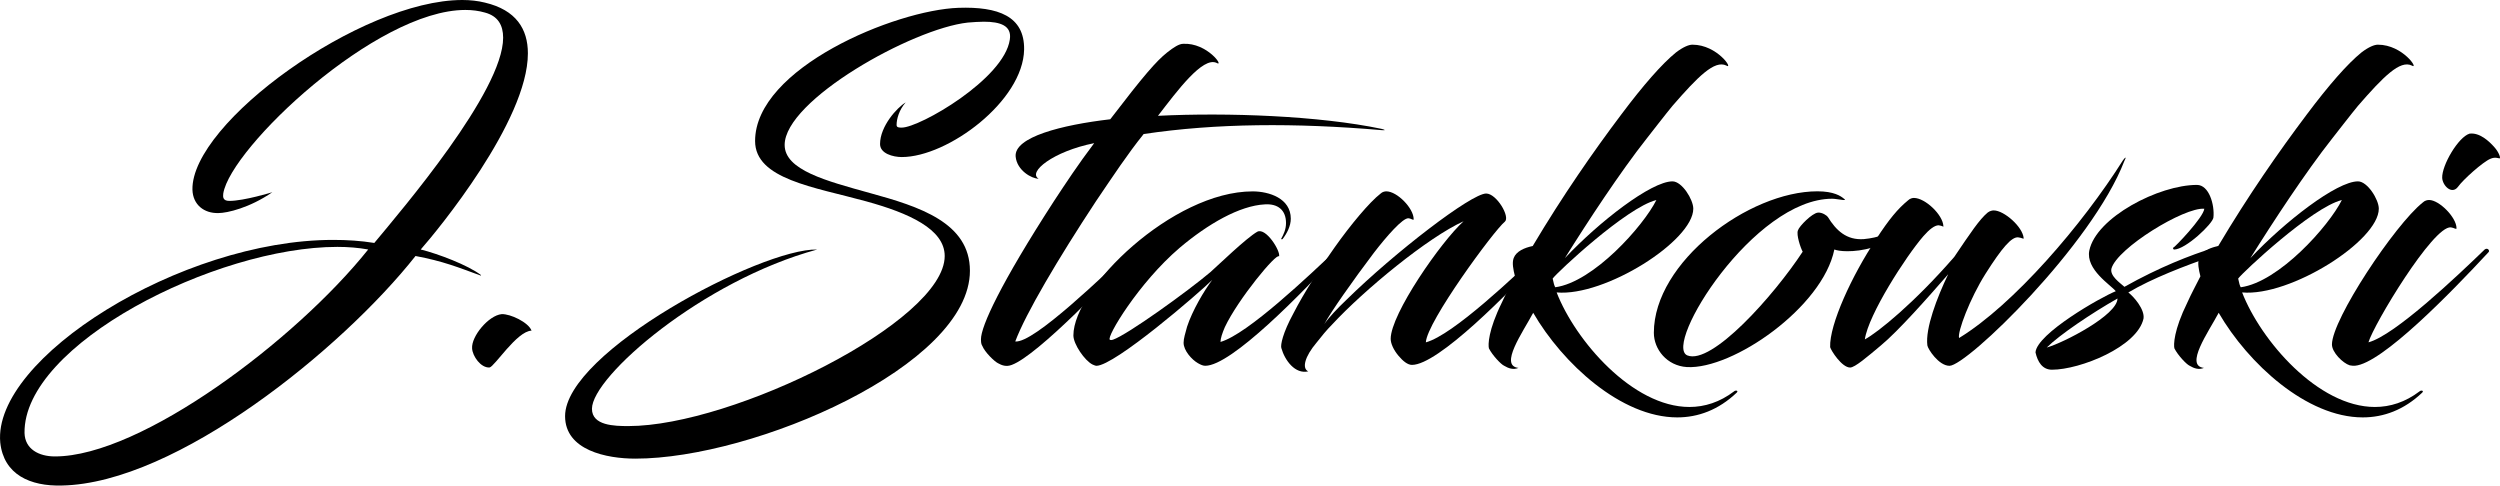<?xml version="1.0" encoding="utf-8"?>
<!-- Generator: Adobe Illustrator 22.0.1, SVG Export Plug-In . SVG Version: 6.00 Build 0)  -->
<svg version="1.1" id="Layer_1" xmlns="http://www.w3.org/2000/svg" xmlns:xlink="http://www.w3.org/1999/xlink" x="0px" y="0px"
	 viewBox="0 0 69.101 13.422" enable-background="new 0 0 69.101 13.422" xml:space="preserve">
<g>
	<path d="M13.907,1.043c0-0.348-0.144-0.6-0.504-0.696c-0.167-0.048-0.348-0.072-0.54-0.072c-2.471,0-6.488,3.814-6.692,5.073
		C6.159,5.445,6.159,5.553,6.339,5.553c0.408,0,1.188-0.24,1.188-0.24C6.902,5.745,6.279,5.889,6.039,5.889
		c-0.396,0.012-0.708-0.228-0.72-0.647C5.284,3.394,9.985,0,12.779,0c0.216,0,0.432,0.024,0.624,0.072
		c0.864,0.204,1.188,0.731,1.188,1.403c0,1.871-2.506,4.905-2.962,5.421c0.48,0.12,1.307,0.432,1.667,0.708c0,0,0,0.012-0.012,0.012
		c-0.624-0.228-1.032-0.396-1.799-0.54C9.457,9.643,4.876,13.36,1.71,13.42c-0.875,0.024-1.607-0.3-1.703-1.188
		c-0.216-2.327,4.989-5.601,9.199-5.601c0.396,0,0.768,0.024,1.14,0.084C11.1,5.805,13.907,2.53,13.907,1.043z M10.177,6.896
		C9.913,6.848,9.625,6.824,9.325,6.824c-3.37,0-8.683,2.698-8.647,5.145c0.012,0.444,0.396,0.647,0.839,0.647
		C3.904,12.617,8.186,9.391,10.177,6.896z"/>
	<path d="M13.529,10.158c-0.24,0.012-0.468-0.312-0.48-0.528c-0.024-0.335,0.456-0.911,0.816-0.947
		c0.24-0.012,0.744,0.228,0.827,0.456C14.285,9.151,13.661,10.146,13.529,10.158z"/>
	<path d="M17.369,11.777c2.891,0,8.743-2.89,8.743-4.701c0-0.744-0.996-1.188-2.171-1.511c-1.439-0.396-3.07-0.612-3.07-1.667
		c0-2.015,3.874-3.622,5.625-3.682c1.091-0.036,1.823,0.228,1.811,1.151c-0.024,1.427-2.111,2.974-3.382,2.974
		c-0.24,0-0.6-0.096-0.6-0.359c0-0.492,0.468-1.008,0.708-1.151c-0.18,0.204-0.251,0.456-0.251,0.624
		c0,0.072,0.072,0.072,0.144,0.072c0.492,0,2.831-1.343,2.986-2.435c0.06-0.384-0.264-0.492-0.719-0.492
		c-0.132,0-0.288,0.012-0.444,0.024c-1.535,0.168-5.061,2.147-5.061,3.382c0,0.695,1.151,0.995,2.362,1.331
		c1.355,0.372,2.759,0.815,2.759,2.147c0,2.626-5.973,5.193-9.247,5.193c-0.792,0-1.943-0.228-1.943-1.175
		c0-1.775,5.421-4.642,6.968-4.605c-3.178,0.864-6.225,3.514-6.225,4.402C16.361,11.766,16.985,11.777,17.369,11.777z"/>
	<path d="M32.259,1.451c0.18-0.144,0.335-0.24,0.443-0.24c0.672-0.036,1.151,0.659,0.924,0.527c-0.384-0.18-1.092,0.78-1.619,1.463
		c1.931-0.096,4.461,0,6.176,0.36c0.096,0.024,0.144,0.048,0,0.036c-2.375-0.204-4.569-0.192-6.572,0.108
		c-0.444,0.551-0.839,1.151-1.319,1.859c-1.043,1.583-1.943,3.106-2.23,3.874c0.516,0.06,2.506-1.895,3.214-2.542
		c0.072-0.06,0.12,0.036,0.084,0.072c-0.587,0.671-2.674,2.854-3.394,3.118c-0.156,0.06-0.276,0.012-0.384-0.048
		c-0.096-0.048-0.36-0.3-0.432-0.48c-0.012-0.024-0.036-0.048-0.036-0.18c0-0.36,0.54-1.535,2.015-3.814
		c0.324-0.492,0.671-1.02,1.115-1.607c-1.139,0.228-1.847,0.804-1.535,0.983c-0.192,0-0.6-0.228-0.636-0.611
		c-0.048-0.54,1.271-0.875,2.615-1.032C31.623,2.075,31.959,1.691,32.259,1.451z"/>
	<path d="M33.507,7.736c-0.359,0.359-2.698,2.375-3.202,2.375c-0.024,0-0.084-0.024-0.108-0.036
		c-0.216-0.108-0.528-0.563-0.528-0.803c0-1.308,2.747-3.982,4.954-3.982c0.456,0,1.055,0.192,1.055,0.755
		c0,0.204-0.108,0.408-0.228,0.564c-0.024,0.012-0.048,0-0.036-0.012c0.06-0.108,0.132-0.252,0.132-0.432
		c0-0.36-0.228-0.54-0.587-0.516c-0.696,0.036-1.571,0.54-2.351,1.199c-1.139,0.972-2.039,2.482-1.931,2.542
		c0.024,0.012,0.048,0.012,0.084,0c0.396-0.132,2.075-1.343,2.698-1.871c0.216-0.192,0.996-0.947,1.295-1.115
		c0.24-0.12,0.647,0.54,0.6,0.684c-0.06-0.12-1.139,1.188-1.499,1.955c-0.072,0.168-0.12,0.312-0.12,0.408
		c0.756-0.216,2.471-1.859,3.214-2.555c0.06-0.06,0.12,0.036,0.084,0.072c-1.043,1.139-2.999,3.142-3.718,3.142
		c-0.06,0-0.12-0.024-0.204-0.072c-0.168-0.096-0.396-0.348-0.396-0.564c0-0.12,0.048-0.264,0.096-0.444
		C32.956,8.587,33.28,8.036,33.507,7.736z"/>
	<path d="M39.411,9.463c0.756-0.204,2.471-1.847,3.238-2.567c0.072-0.06,0.132,0.036,0.096,0.072
		c-1.043,1.139-2.998,3.118-3.718,3.118c-0.12,0-0.251-0.108-0.372-0.252c-0.132-0.156-0.216-0.336-0.216-0.468
		c0-0.684,1.391-2.687,2.015-3.25c-0.983,0.443-2.746,1.895-3.634,2.854c-0.156,0.156-0.3,0.335-0.432,0.503
		c-0.324,0.384-0.408,0.708-0.228,0.792c-0.36,0.084-0.647-0.3-0.744-0.647c-0.024-0.084,0.036-0.408,0.336-0.959
		c0.288-0.564,0.744-1.271,1.139-1.823c0.432-0.611,0.959-1.247,1.271-1.487c0.048-0.048,0.12-0.06,0.156-0.06
		c0.3,0,0.756,0.468,0.756,0.768c0,0.048-0.048-0.012-0.144-0.024c-0.156-0.012-0.6,0.492-0.959,0.959
		c-0.563,0.744-1.188,1.631-1.367,1.967c0.132-0.192,0.36-0.432,0.612-0.672c1.343-1.319,3.454-2.938,3.862-2.938
		c0.288,0,0.671,0.647,0.516,0.779C41.295,6.368,39.436,8.899,39.411,9.463z"/>
	<path d="M42.365,6.8c0.828-1.392,1.679-2.615,2.447-3.634c0.611-0.815,1.127-1.403,1.511-1.715c0.204-0.156,0.36-0.216,0.456-0.216
		c0.695,0,1.151,0.708,0.936,0.576c-0.324-0.156-0.779,0.3-1.487,1.115c-0.132,0.156-0.72,0.912-0.72,0.912
		c-0.72,0.912-1.619,2.279-2.255,3.298c0.947-1.007,2.387-2.123,2.975-2.123c0.264,0,0.575,0.504,0.575,0.755
		c0,0.888-2.446,2.435-3.777,2.315c0.516,1.331,2.099,3.166,3.67,3.166c0.42,0,0.84-0.132,1.235-0.432
		c0.036-0.036,0.132-0.024,0.072,0.036c-0.504,0.479-1.067,0.684-1.644,0.684c-1.547,0-3.166-1.487-3.981-2.891
		c-0.288,0.54-0.948,1.463-0.408,1.523c-0.144,0.06-0.276,0.012-0.396-0.06c-0.084-0.036-0.324-0.288-0.42-0.48
		c-0.024-0.096-0.024-0.492,0.36-1.271c0.108-0.24,0.24-0.48,0.36-0.72c-0.048-0.192-0.084-0.372-0.036-0.504
		C41.909,6.944,42.137,6.848,42.365,6.8z M42.916,7.7c0.024,0.12,0.048,0.204,0.072,0.24c1.056-0.144,2.435-1.691,2.795-2.411
		C44.955,5.733,43.036,7.532,42.916,7.7z"/>
	<path d="M50.643,5.493c-2.171,0-4.678,4.042-4.006,4.33c0.672,0.276,2.387-1.643,3.19-2.866c-0.06-0.108-0.18-0.468-0.132-0.588
		c0.036-0.12,0.396-0.479,0.552-0.492c0.12-0.012,0.252,0.084,0.275,0.12c0.229,0.372,0.516,0.647,0.996,0.612
		c0.803-0.072,1.247-0.54,1.379-0.528c-0.06,0.168-0.54,0.563-1.128,0.755c-0.264,0.084-0.516,0.108-0.707,0.108
		c-0.18,0-0.3-0.024-0.36-0.048c-0.323,1.595-2.806,3.322-4.077,3.25c-0.552-0.036-0.912-0.492-0.912-0.948
		c0-1.955,2.627-3.91,4.521-3.91c0.456,0,0.648,0.132,0.732,0.204c0.06,0.036,0.023,0.036-0.024,0.036
		C50.822,5.517,50.727,5.493,50.643,5.493z"/>
	<path d="M54.939,5.876c0.061-0.048,0.132-0.06,0.168-0.06c0.288,0,0.804,0.456,0.828,0.768c0,0.036-0.036-0.012-0.156-0.024
		c-0.18-0.012-0.443,0.288-0.899,1.008c-0.432,0.684-0.779,1.607-0.731,1.775c1.511-0.923,3.406-3.13,4.533-4.917
		c0.072-0.096,0.097-0.096,0.036,0.024c-0.899,2.327-4.354,5.661-4.833,5.661c-0.3,0-0.6-0.468-0.612-0.564
		c-0.06-0.467,0.264-1.319,0.576-1.967c-0.552,0.636-1.38,1.571-1.859,1.967c-0.372,0.312-0.72,0.612-0.852,0.612
		c-0.228,0-0.527-0.468-0.552-0.563c-0.023-0.624,0.6-1.979,1.271-2.986c0.359-0.552,0.6-0.84,0.876-1.067
		c0.06-0.06,0.132-0.072,0.168-0.072c0.312,0,0.803,0.468,0.815,0.78c0.012,0.036-0.024-0.012-0.132-0.024
		c-0.108,0-0.252,0.108-0.42,0.3c-0.48,0.552-1.523,2.171-1.619,2.854c0.359-0.192,1.367-1.008,2.471-2.279
		C54.471,6.428,54.711,6.068,54.939,5.876z"/>
	<path d="M58.361,7.424c-0.048,0.204,0.24,0.396,0.359,0.504c1.919-1.08,3.454-1.343,3.61-1.343c0.024,0,0.072,0.024,0.072,0.06
		c0.107,0.036-2.267,0.66-3.574,1.439c0.156,0.12,0.456,0.468,0.42,0.72c-0.168,0.779-1.751,1.415-2.531,1.415
		c-0.264,0-0.396-0.216-0.455-0.479c0.036-0.516,1.799-1.523,2.219-1.691c-0.132-0.168-0.84-0.6-0.731-1.127
		c0.191-0.911,1.919-1.811,2.974-1.811c0.336,0,0.492,0.552,0.456,0.9c-0.012,0.167-0.768,0.887-1.091,0.887
		c-0.013,0-0.036-0.048-0.024-0.048c0.036,0,0.84-0.839,0.863-1.08C60.375,5.721,58.517,6.86,58.361,7.424z M56.573,9.606
		c0.468-0.132,1.955-0.899,1.955-1.355C57.809,8.659,56.921,9.259,56.573,9.606z"/>
	<path d="M61.313,6.8c0.827-1.392,1.679-2.615,2.446-3.634c0.611-0.815,1.127-1.403,1.511-1.715c0.204-0.156,0.36-0.216,0.456-0.216
		c0.695,0,1.151,0.708,0.936,0.576c-0.324-0.156-0.779,0.3-1.487,1.115c-0.132,0.156-0.72,0.912-0.72,0.912
		c-0.72,0.912-1.619,2.279-2.255,3.298c0.948-1.007,2.387-2.123,2.975-2.123c0.264,0,0.576,0.504,0.576,0.755
		c0,0.888-2.447,2.435-3.778,2.315c0.516,1.331,2.099,3.166,3.67,3.166c0.42,0,0.84-0.132,1.235-0.432
		c0.036-0.036,0.132-0.024,0.072,0.036c-0.504,0.479-1.067,0.684-1.644,0.684c-1.547,0-3.166-1.487-3.981-2.891
		c-0.288,0.54-0.947,1.463-0.408,1.523c-0.144,0.06-0.275,0.012-0.396-0.06c-0.084-0.036-0.324-0.288-0.42-0.48
		c-0.023-0.096-0.023-0.492,0.36-1.271c0.107-0.24,0.239-0.48,0.359-0.72c-0.048-0.192-0.084-0.372-0.036-0.504
		C60.857,6.944,61.084,6.848,61.313,6.8z M61.864,7.7c0.023,0.12,0.048,0.204,0.071,0.24c1.056-0.144,2.435-1.691,2.795-2.411
		C63.902,5.733,61.984,7.532,61.864,7.7z"/>
	<path d="M64.948,10.098c-0.192-0.06-0.492-0.359-0.492-0.576c0-0.695,1.739-3.31,2.507-3.922c0.061-0.06,0.132-0.072,0.18-0.072
		c0.276,0,0.756,0.48,0.756,0.78c0,0.048-0.06-0.012-0.156-0.024c-0.491-0.048-2.135,2.687-2.278,3.178
		c0.731-0.192,2.482-1.859,3.214-2.567c0.084-0.06,0.145,0.036,0.108,0.072c-1.044,1.127-2.95,3.082-3.694,3.142
		C65.044,10.11,65.008,10.11,64.948,10.098z M68.954,4.078c0.107,0.12,0.18,0.3,0.132,0.3c-0.024,0-0.12-0.048-0.252,0.012
		c-0.204,0.084-0.756,0.576-0.899,0.779c-0.168,0.216-0.42-0.036-0.432-0.252c-0.012-0.348,0.443-1.127,0.756-1.223
		C68.534,3.658,68.798,3.898,68.954,4.078z"/>
</g>
</svg>

